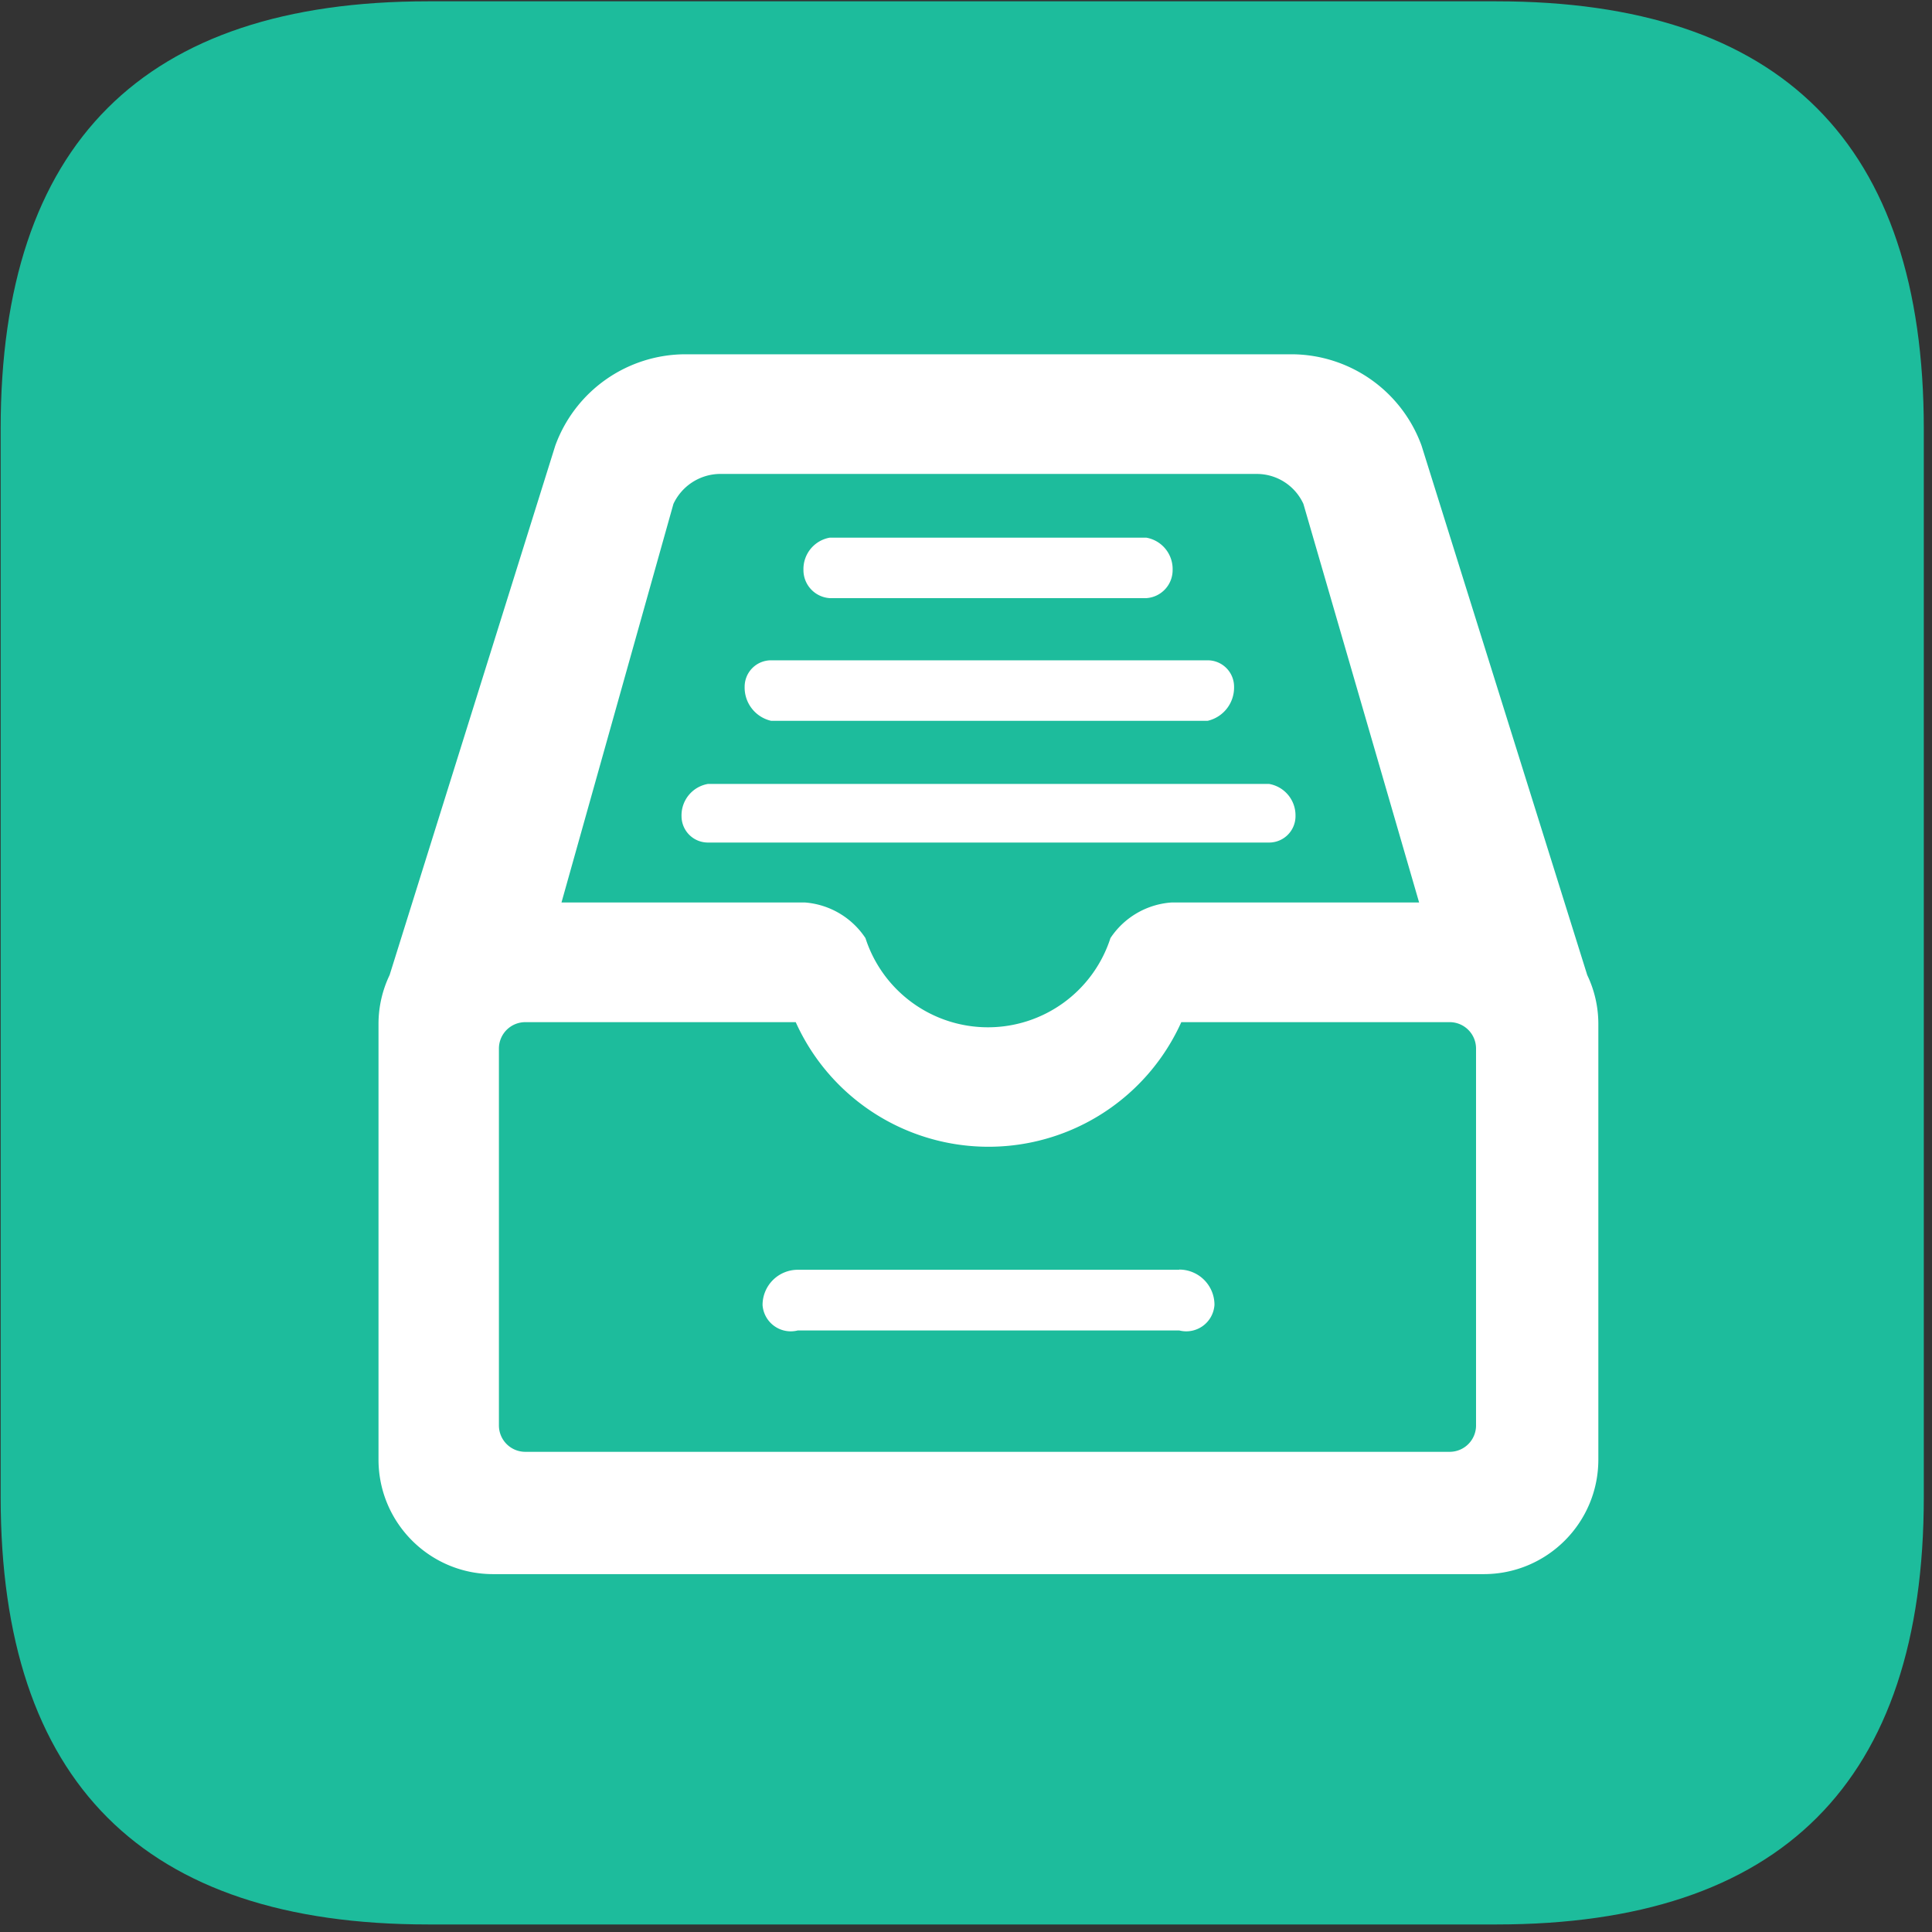 <?xml version="1.0" standalone="no"?><!DOCTYPE svg PUBLIC "-//W3C//DTD SVG 1.1//EN" "http://www.w3.org/Graphics/SVG/1.1/DTD/svg11.dtd"><svg t="1623738689409" class="icon" viewBox="0 0 1024 1024" version="1.1" xmlns="http://www.w3.org/2000/svg" p-id="15732" xmlns:xlink="http://www.w3.org/1999/xlink" width="128" height="128"><rect x="0" y="0" width="1024" height="1024" fill="#333333" stroke="none"/><defs><style type="text/css"></style></defs><path d="M226.883 0.696h566.236c151.025 0 226.534 75.51 226.534 226.534v566.236c0 151.02-75.51 226.534-226.534 226.534H226.883c-151.025 0-226.534-75.515-226.534-226.534V227.226C0.348 76.206 75.858 0.696 226.883 0.696z" fill="#1DBC9C" p-id="15733"></path><path d="M439.834 317.025h167.7a14.884 14.884 0 0 0 13.983-14.986 16.881 16.881 0 0 0-13.978-17.075H439.828a16.881 16.881 0 0 0-13.983 17.075 14.884 14.884 0 0 0 13.978 14.986zM686.643 432.384a16.886 16.886 0 0 0-13.983-16.881H375.209a16.881 16.881 0 0 0-13.983 17.08 13.983 13.983 0 0 0 13.978 13.983h297.457a13.983 13.983 0 0 0 13.983-14.182z m-277.975-50.34h231.429a18.079 18.079 0 0 0 13.983-18.079 13.983 13.983 0 0 0-13.978-13.988H408.663a13.983 13.983 0 0 0-13.983 13.988 18.079 18.079 0 0 0 13.983 18.074z m216.346 290.959H422.851a18.678 18.678 0 0 0-18.678 18.678 14.981 14.981 0 0 0 18.678 13.481h202.163a14.981 14.981 0 0 0 18.678-13.583 18.678 18.678 0 0 0-18.678-18.678v0.102z" fill="#FFFFFF" p-id="15734"></path><path d="M841.262 516.787L753.459 236.216a73.513 73.513 0 0 0-68.521-48.44H362.921a73.513 73.513 0 0 0-68.618 48.44l-87.798 280.576a59.93 59.93 0 0 0-5.888 25.667v231.229c0.051 33.464 27.162 60.57 60.621 60.631h525.286c33.464-0.056 60.575-27.167 60.631-60.631V542.464a59.93 59.93 0 0 0-5.893-25.672z m-484.332-249.702a27.566 27.566 0 0 1 24.069-15.882h285.665a27.167 27.167 0 0 1 24.172 15.882l61.327 211.251h-131.246a42.353 42.353 0 0 0-32.358 18.877 68.219 68.219 0 0 1-129.848 0 42.353 42.353 0 0 0-32.061-18.877H297.6l59.331-211.251z m411.418 502.41H278.42a13.983 13.983 0 0 1-13.983-13.983v-199.767a13.983 13.983 0 0 1 13.983-13.983h143.334a112.067 112.067 0 0 0 204.36 0h142.234a13.983 13.983 0 0 1 13.983 13.978v199.373a13.983 13.983 0 0 1-13.983 14.382z" fill="#FFFFFF" p-id="15735"></path></svg>